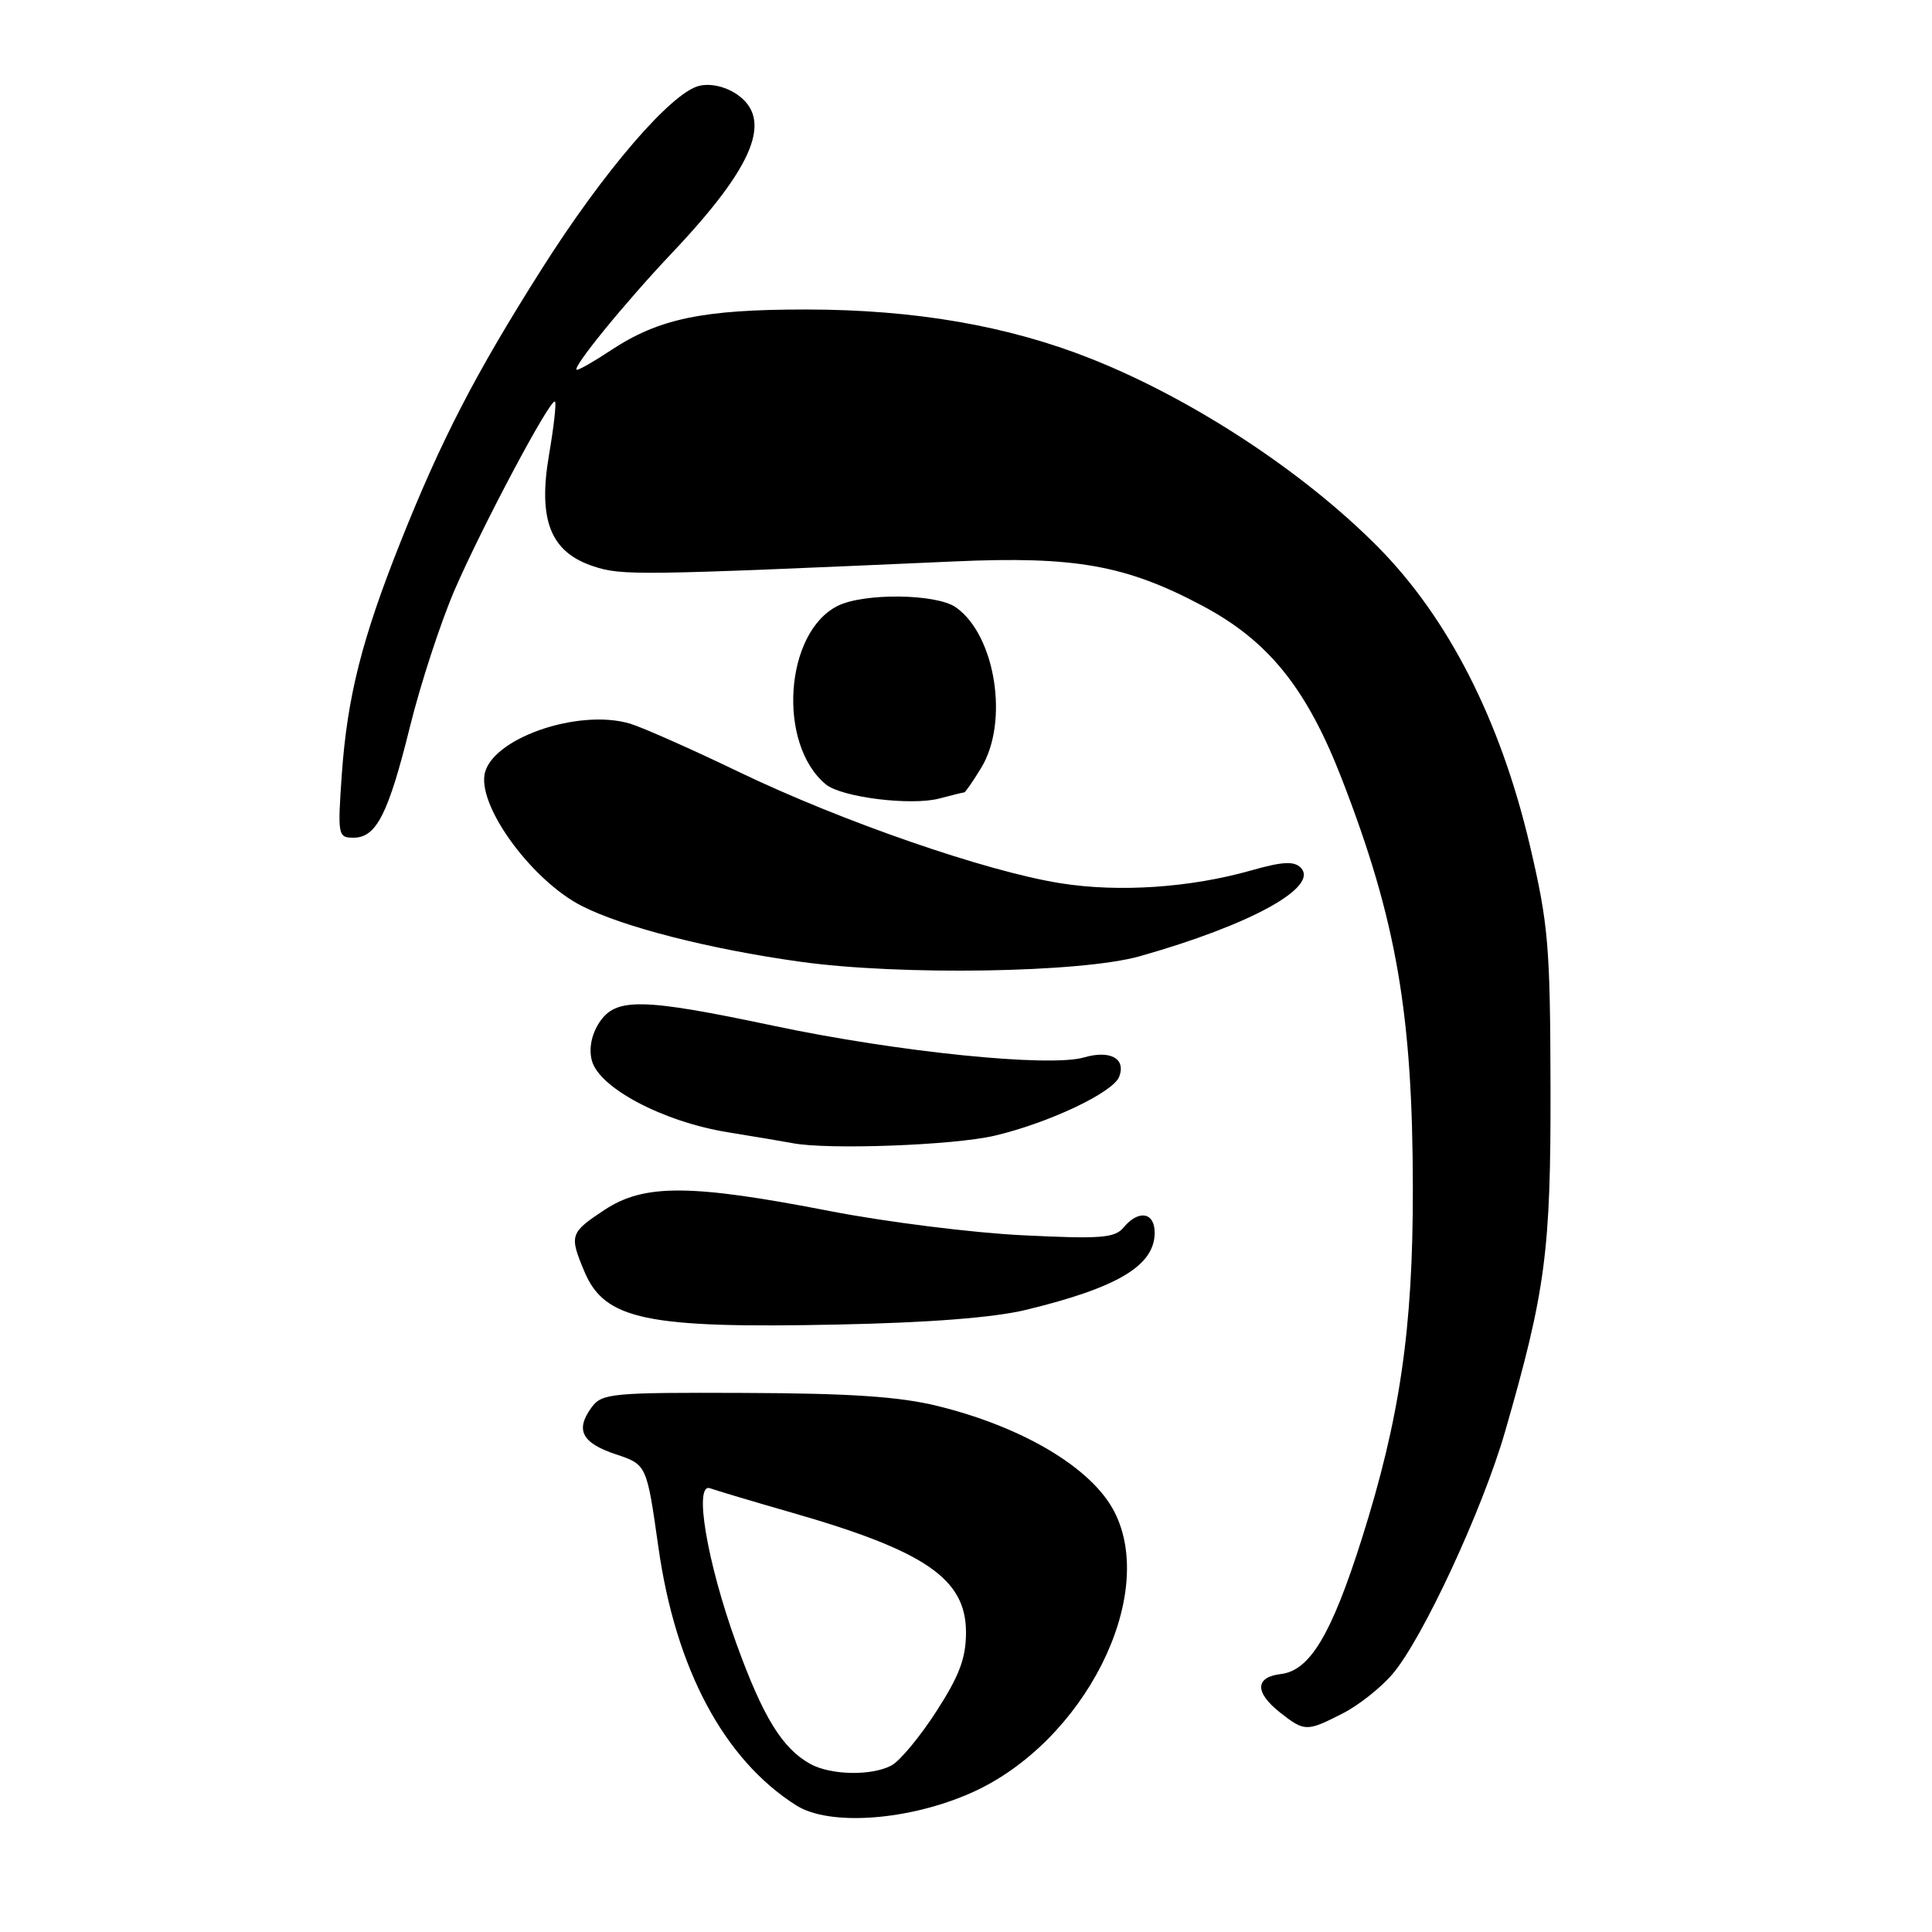 <?xml version="1.0" encoding="UTF-8" standalone="no"?>
<!DOCTYPE svg PUBLIC "-//W3C//DTD SVG 1.1//EN" "http://www.w3.org/Graphics/SVG/1.1/DTD/svg11.dtd" >
<svg xmlns="http://www.w3.org/2000/svg" xmlns:xlink="http://www.w3.org/1999/xlink" version="1.1" viewBox="0 0 256 256">
 <g >
 <path fill="currentColor"
d=" M 128.81 237.51 C 143.64 230.85 153.44 211.48 147.64 200.28 C 144.67 194.53 135.59 189.10 124.27 186.31 C 119.22 185.06 112.70 184.62 98.67 184.57 C 81.02 184.50 79.76 184.62 78.39 186.48 C 76.20 189.48 77.08 191.19 81.59 192.70 C 85.69 194.06 85.69 194.06 87.24 205.01 C 89.52 221.15 95.93 233.15 105.50 239.22 C 109.91 242.02 120.48 241.24 128.81 237.51 Z  M 177.91 227.04 C 180.02 225.97 183.00 223.61 184.54 221.79 C 188.53 217.09 196.45 200.01 199.42 189.73 C 204.81 171.02 205.50 165.80 205.45 144.00 C 205.41 125.33 205.17 122.47 202.71 112.00 C 198.82 95.45 191.91 81.88 182.56 72.45 C 172.68 62.48 157.97 52.84 144.51 47.51 C 133.50 43.15 121.21 41.03 106.91 41.01 C 93.12 41.00 87.30 42.21 80.92 46.43 C 78.79 47.84 76.78 49.00 76.45 49.00 C 75.56 49.00 82.70 40.22 89.06 33.50 C 100.01 21.93 102.51 15.69 97.51 12.41 C 96.00 11.43 94.07 11.02 92.62 11.38 C 88.90 12.32 79.94 22.74 71.75 35.69 C 62.98 49.54 58.49 58.22 53.07 71.82 C 47.95 84.68 46.02 92.31 45.29 102.61 C 44.73 110.68 44.78 111.00 46.83 111.00 C 49.87 111.00 51.45 107.89 54.34 96.22 C 55.74 90.57 58.39 82.47 60.22 78.22 C 63.92 69.67 72.98 52.65 73.54 53.21 C 73.74 53.40 73.38 56.57 72.75 60.25 C 71.26 68.93 72.95 73.17 78.64 75.04 C 82.39 76.28 84.36 76.26 126.50 74.39 C 142.46 73.68 149.21 74.89 159.31 80.26 C 168.10 84.92 173.16 91.22 177.83 103.29 C 185.04 121.91 187.19 134.36 187.21 157.50 C 187.23 176.07 185.50 187.94 180.43 203.95 C 176.42 216.60 173.56 221.37 169.72 221.82 C 166.28 222.22 166.24 224.26 169.63 226.93 C 172.87 229.47 173.15 229.47 177.91 227.04 Z  M 136.00 173.55 C 148.15 170.60 153.00 167.68 153.00 163.33 C 153.00 160.62 150.86 160.26 148.89 162.64 C 147.72 164.05 145.88 164.19 135.52 163.68 C 128.91 163.36 117.42 161.92 110.00 160.48 C 91.50 156.88 85.34 156.85 80.08 160.33 C 75.53 163.34 75.42 163.67 77.42 168.45 C 80.10 174.88 85.64 176.04 111.00 175.51 C 123.19 175.26 131.72 174.59 136.00 173.55 Z  M 131.77 150.49 C 138.97 148.80 147.50 144.76 148.30 142.67 C 149.22 140.26 147.11 139.11 143.65 140.11 C 139.07 141.45 119.03 139.41 102.59 135.94 C 85.06 132.23 81.59 132.17 79.41 135.49 C 78.39 137.05 78.01 138.92 78.41 140.48 C 79.32 144.13 87.83 148.63 96.44 150.03 C 100.32 150.66 104.17 151.31 105.00 151.47 C 109.62 152.38 126.37 151.76 131.77 150.49 Z  M 151.01 126.71 C 165.73 122.55 174.86 117.52 172.35 114.97 C 171.47 114.08 169.93 114.16 165.85 115.32 C 157.73 117.63 148.27 118.27 140.50 117.03 C 130.68 115.47 111.57 108.85 98.00 102.33 C 91.67 99.28 85.15 96.39 83.50 95.89 C 76.56 93.82 64.88 97.94 64.19 102.72 C 63.54 107.22 70.63 116.75 77.08 120.04 C 82.55 122.83 93.97 125.75 106.00 127.43 C 119.30 129.29 143.25 128.90 151.01 126.71 Z  M 127.76 105.00 C 127.91 105.00 128.92 103.54 130.01 101.75 C 133.73 95.66 131.91 84.15 126.65 80.47 C 124.07 78.66 114.47 78.55 111.00 80.28 C 103.96 83.80 102.97 98.58 109.42 103.93 C 111.49 105.65 120.76 106.80 124.49 105.80 C 126.14 105.36 127.61 105.00 127.76 105.00 Z  M 107.33 233.71 C 103.63 231.64 101.09 227.49 97.58 217.80 C 93.67 206.99 91.88 196.36 94.11 197.21 C 94.88 197.49 99.72 198.94 104.88 200.42 C 122.62 205.51 128.00 209.20 128.00 216.30 C 128.00 219.71 127.12 222.05 124.07 226.77 C 121.91 230.12 119.24 233.34 118.13 233.93 C 115.49 235.34 110.04 235.23 107.33 233.71 Z "/>
</g>
</svg>